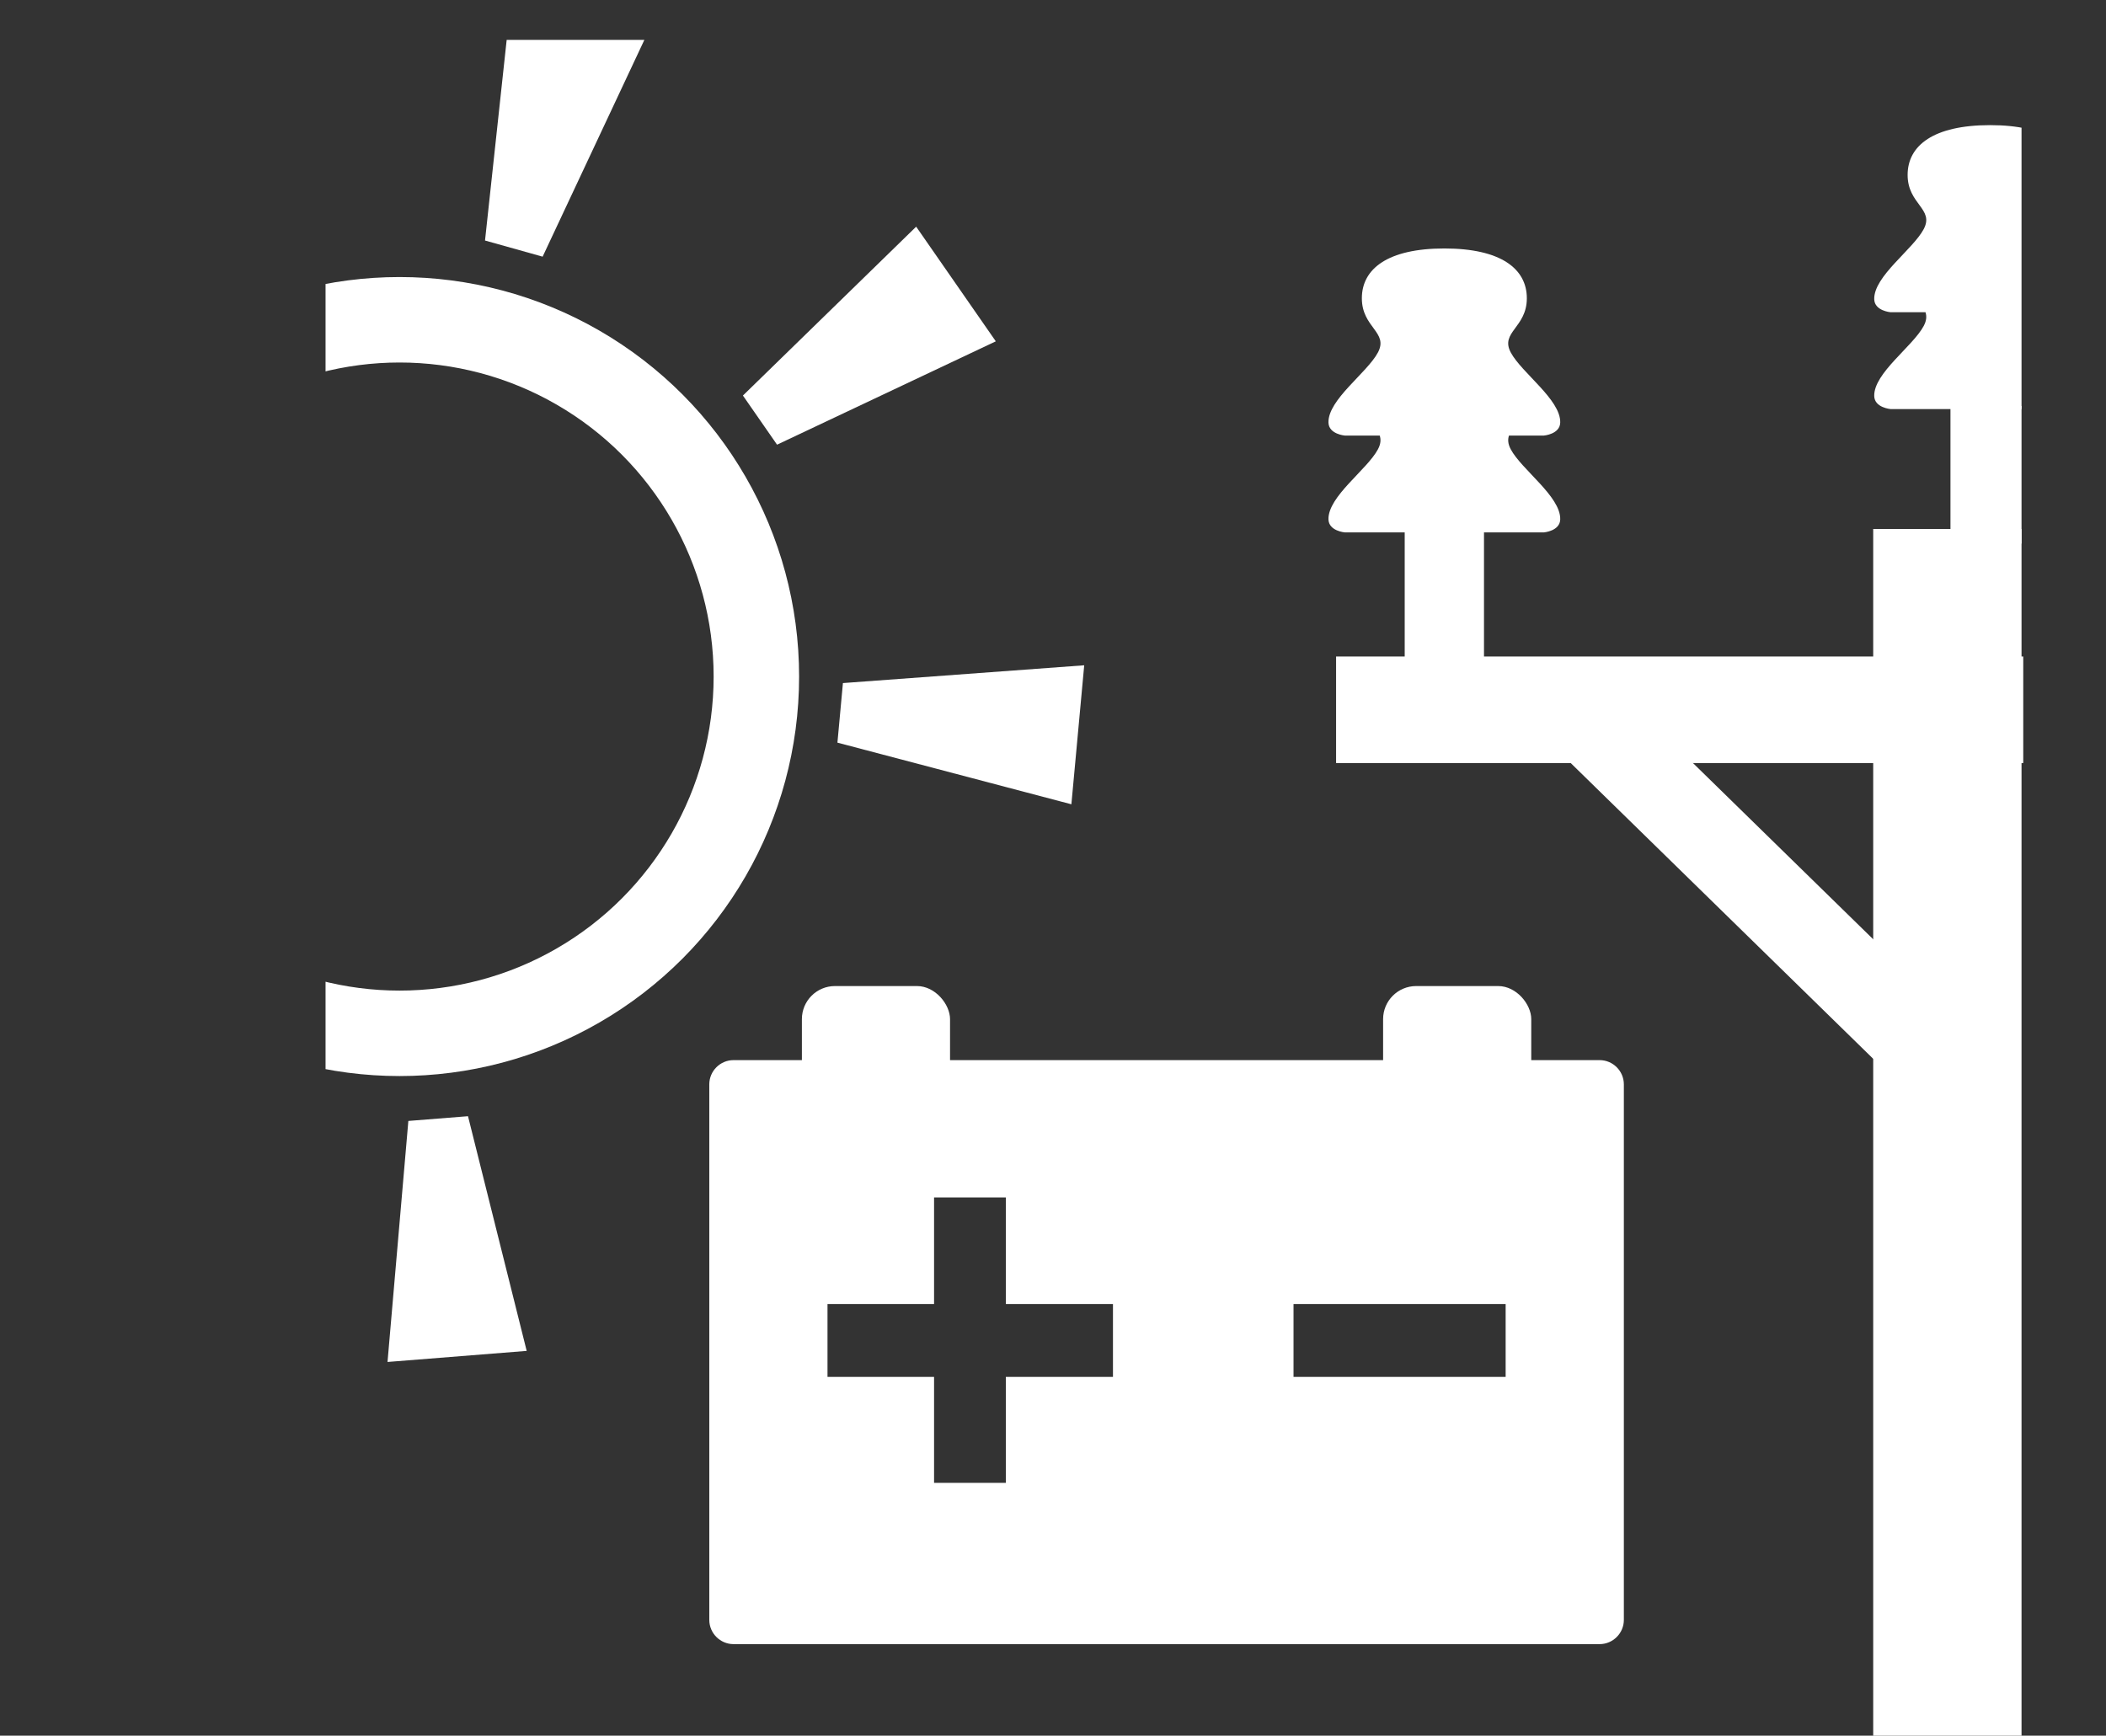 <?xml version="1.0" encoding="UTF-8"?><svg xmlns="http://www.w3.org/2000/svg" width="260.768mm" height="214.937mm" xmlns:xlink="http://www.w3.org/1999/xlink" viewBox="0 0 739.185 609.271"><rect x="0" y="0" width="739.185" height="609.271" fill="#333333" stroke="none"/><defs><style>.h{clip-path:url(#f);}.i{fill:#fff;}.j,.k{fill:none;}.l{clip-path:url(#d);}.k{stroke:#fff;stroke-miterlimit:10;stroke-width:30px;}</style><clipPath id="d"><rect class="j" x="114.265" y="13.995" width="595.276" height="595.276"/></clipPath><clipPath id="f"><rect class="j" x="429.774" y="13.995" width="279.767" height="595.276"/></clipPath></defs><g id="a"><rect class="i" x="281.456" y="346.133" width="52" height="43" rx="11.608" ry="11.608"/><rect class="i" x="485.456" y="346.133" width="52" height="43" rx="11.608" ry="11.608"/><path class="i" d="M561.452,577.133h-303.992c-4.677,0-8.504-3.827-8.504-8.504v-187.992c0-4.677,3.827-8.504,8.504-8.504h303.992c4.677,0,8.504,3.827,8.504,8.504v187.992c0,4.677-3.827,8.504-8.504,8.504ZM353.042,483.321h37.598v-25.586h-37.598v-37.402h-25.195v37.402h-37.402v25.586h37.402v37.207h25.195v-37.207ZM528.467,483.321v-25.586h-74.452v25.586h74.452Z"/></g><g id="b"><g class="l"><polygon class="i" points="190.457 90.095 170.236 84.43 179.349 0 226.533 13.218 190.457 90.095"/><polygon class="i" points="143.329 393.483 164.263 391.818 184.862 474.202 136.017 478.088 143.329 393.483"/><polygon class="i" points="293.929 260.687 295.859 239.776 380.549 233.534 376.046 282.326 293.929 260.687"/><polygon class="i" points="272.737 156.095 260.758 138.847 321.566 79.57 349.517 119.815 272.737 156.095"/><circle class="k" cx="140.239" cy="237.488" r="125.239"/></g></g><g id="e"><rect class="i" x="657.477" y="185.691" width="52.064" height="423.579"/><rect class="i" x="468.954" y="230.454" width="241.187" height="37.399"/><line class="k" x1="560.545" y1="255.911" x2="673.594" y2="366.451"/><path class="i" d="M529.632,152.894h12.266s5.629-.462,5.728-4.574c.193-8.033-13.56-17.438-17.362-24.59-3.802-7.153,5.641-8.698,5.641-19.029s-9.085-17.484-28.953-17.484-28.953,7.153-28.953,17.484,9.443,11.877,5.641,19.029c-3.802,7.153-17.555,16.558-17.362,24.59.099,4.111,5.728,4.574,5.728,4.574h12.266c.45,1.391.39,2.906-.632,4.828-3.802,7.153-17.555,16.558-17.362,24.59.099,4.111,5.728,4.574,5.728,4.574h69.892s5.629-.462,5.728-4.574c.193-8.033-13.56-17.438-17.362-24.59-1.021-1.921-1.082-3.437-.632-4.828Z"/><rect class="i" x="493.037" y="185.797" width="27.83" height="48.322"/><g class="h"><path class="i" d="M721.19,109.602h12.266s5.629-.462,5.728-4.574c.193-8.033-13.56-17.438-17.362-24.59-3.802-7.153,5.641-8.698,5.641-19.029s-9.085-17.484-28.953-17.484-28.953,7.153-28.953,17.484,9.443,11.877,5.641,19.029c-3.802,7.153-17.555,16.558-17.362,24.59.099,4.111,5.728,4.574,5.728,4.574h12.266c.45,1.391.39,2.906-.632,4.828-3.802,7.153-17.555,16.558-17.362,24.59.099,4.111,5.728,4.574,5.728,4.574h69.892s5.629-.462,5.728-4.574c.193-8.033-13.56-17.438-17.362-24.59-1.021-1.921-1.082-3.437-.632-4.828Z"/><rect class="i" x="684.594" y="142.506" width="27.83" height="48.322"/></g></g><g id="g"><rect class="j" x="114.265" y="13.995" width="595.276" height="595.276"/></g></svg>